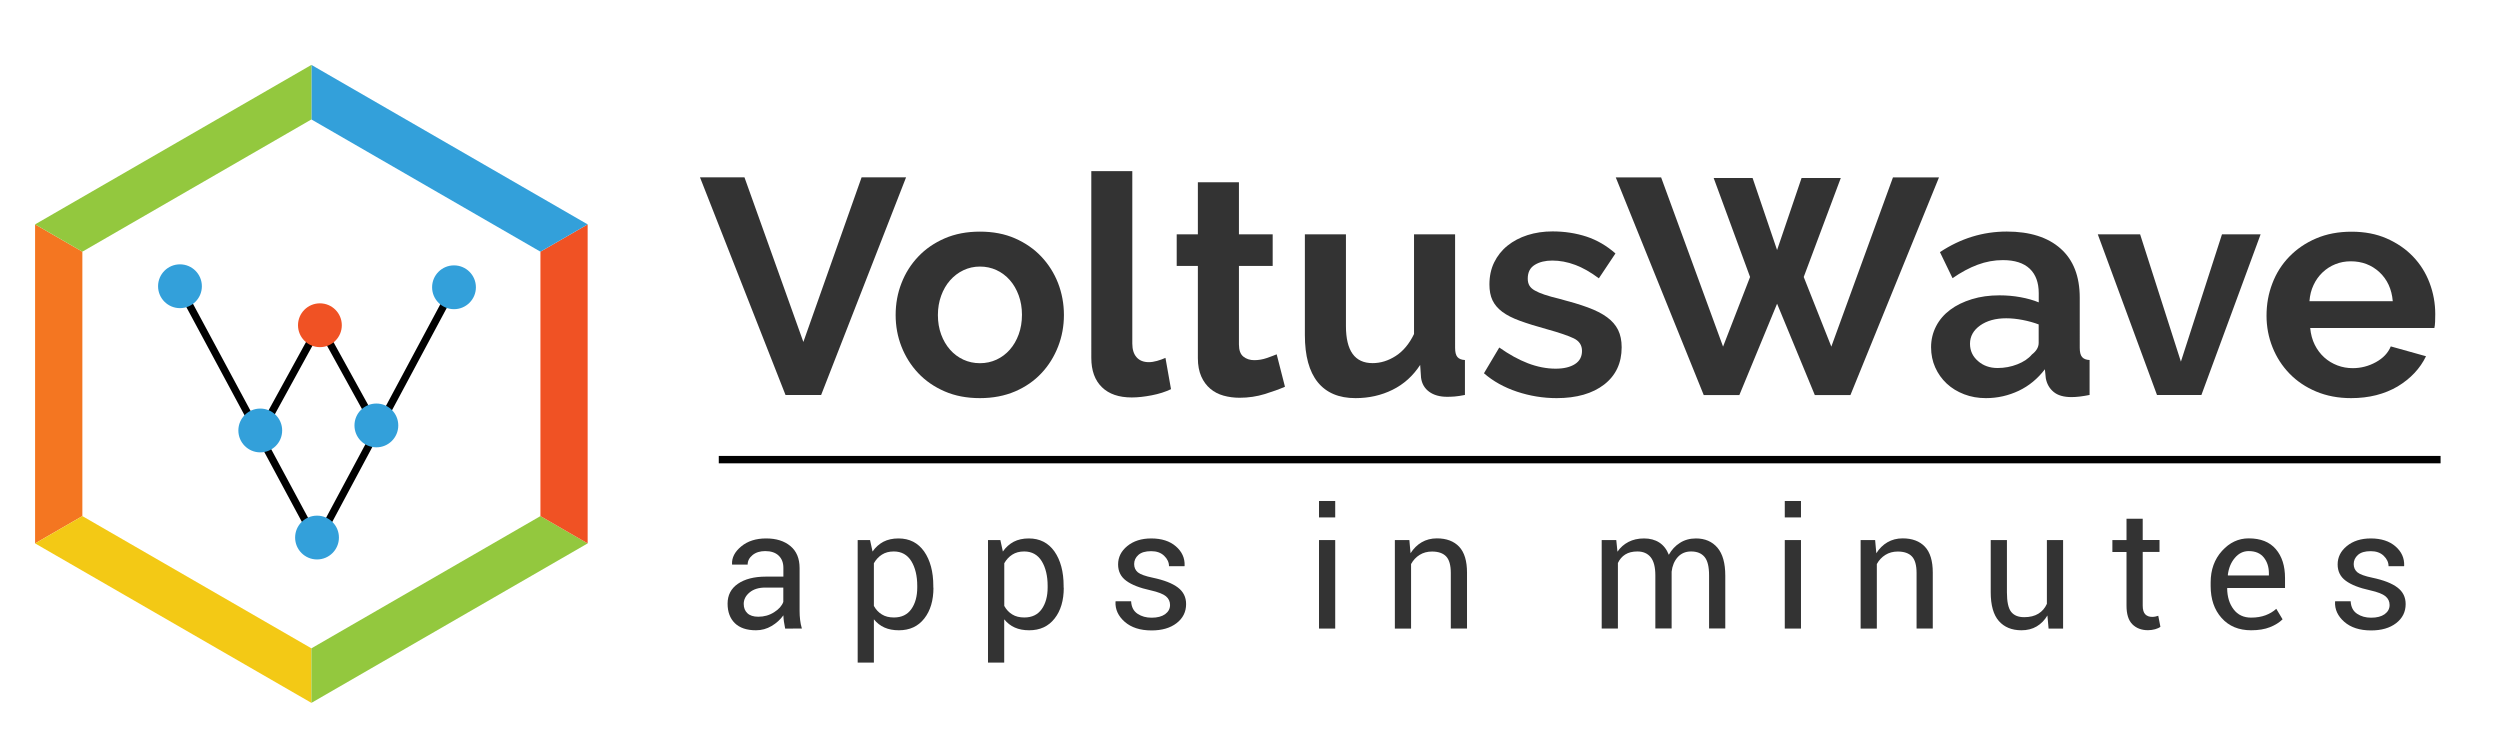 <?xml version="1.0" encoding="utf-8"?>
<!-- Generator: Adobe Illustrator 21.1.0, SVG Export Plug-In . SVG Version: 6.00 Build 0)  -->
<svg version="1.1" id="Layer_1" xmlns="http://www.w3.org/2000/svg" xmlns:xlink="http://www.w3.org/1999/xlink" x="0px" y="0px"
	 viewBox="0 0 3378.3 1002.1" style="enable-background:new 0 0 3378.3 1002.1;" xml:space="preserve">
<style type="text/css">
	.st0{fill:#333333;}
	.st1{fill:none;stroke:#010101;stroke-width:10;stroke-miterlimit:10;}
	.st2{fill:#F47621;}
	.st3{fill:#F3C915;}
	.st4{fill:#93C83E;}
	.st5{fill:#F05224;}
	.st6{fill:#33A0DA;}
</style>
<g>
	<path class="st0" d="M1006,239.6l79.6,222.5l78.7-222.5h60.1l-114.8,294.2h-48.1L945.9,239.6H1006z"/>
	<path class="st0" d="M1324.2,538c-17.7,0-33.6-3-47.6-9.1c-14.1-6.1-26-14.3-35.8-24.7c-9.8-10.4-17.3-22.3-22.6-35.8
		c-5.3-13.5-7.9-27.8-7.9-42.7c0-15.2,2.6-29.6,7.9-43.1c5.2-13.5,12.8-25.5,22.6-35.8c9.8-10.4,21.8-18.6,35.8-24.7
		c14.1-6.1,30-9.1,47.6-9.1c17.7,0,33.5,3,47.4,9.1c13.9,6.1,25.8,14.3,35.6,24.7c9.8,10.4,17.3,22.3,22.6,35.8
		c5.2,13.5,7.9,27.9,7.9,43.1c0,14.9-2.6,29.1-7.9,42.7c-5.3,13.5-12.7,25.5-22.4,35.8c-9.7,10.4-21.5,18.6-35.6,24.7
		C1357.7,534.9,1341.9,538,1324.2,538z M1267.4,425.7c0,9.7,1.5,18.4,4.4,26.3s6.9,14.7,12,20.5c5.1,5.8,11.1,10.3,18,13.5
		c6.9,3.2,14.4,4.8,22.4,4.8c8,0,15.5-1.6,22.4-4.8c6.9-3.2,12.9-7.7,18-13.5c5.1-5.8,9.1-12.7,12-20.7c2.9-8,4.4-16.8,4.4-26.5
		c0-9.4-1.5-18.1-4.4-26.1c-2.9-8-6.9-14.9-12-20.7c-5.1-5.8-11.1-10.3-18-13.5c-6.9-3.2-14.4-4.8-22.4-4.8c-8,0-15.5,1.7-22.4,5
		c-6.9,3.3-12.9,7.9-18,13.7c-5.1,5.8-9.1,12.7-12,20.7C1268.9,407.6,1267.4,416.3,1267.4,425.7z"/>
	<path class="st0" d="M1474.6,231.3h55.5v232.9c0,8,1.9,14.2,5.8,18.6c3.9,4.4,9.4,6.6,16.6,6.6c3.3,0,7-0.6,11-1.7
		c4-1.1,7.8-2.5,11.4-4.1l7.5,42.3c-7.5,3.6-16.2,6.4-26.1,8.3c-9.9,1.9-18.9,2.9-26.9,2.9c-17.4,0-30.9-4.6-40.4-13.9
		c-9.5-9.3-14.3-22.4-14.3-39.6V231.3z"/>
	<path class="st0" d="M1736.4,522.6c-7.5,3.3-16.6,6.6-27.3,9.9c-10.8,3.3-22.1,5-34,5c-7.7,0-15-1-21.8-2.9
		c-6.8-1.9-12.7-5-17.8-9.3c-5.1-4.3-9.2-9.8-12.2-16.6c-3-6.8-4.6-15-4.6-24.7V359.4h-28.6v-42.7h28.6v-70.4h55.5v70.4h45.6v42.7
		h-45.6v106.1c0,7.7,2,13.2,6,16.4c4,3.2,8.9,4.8,14.7,4.8s11.5-1,17-2.9c5.5-1.9,9.9-3.6,13.3-5L1736.4,522.6z"/>
	<path class="st0" d="M1831.7,538c-22.4,0-39.4-7.2-51-21.5c-11.6-14.4-17.4-35.6-17.4-63.8V316.7h55.5v123.9
		c0,33.4,12,50.1,36,50.1c10.8,0,21.2-3.2,31.3-9.7c10.1-6.5,18.3-16.4,24.7-29.6V316.7h55.5V470c0,5.8,1,9.9,3.1,12.4
		c2.1,2.5,5.5,3.9,10.2,4.1v47.2c-5.5,1.1-10.2,1.8-13.9,2.1c-3.7,0.3-7.1,0.4-10.2,0.4c-9.9,0-18-2.3-24.2-6.8s-9.9-10.8-11-18.9
		l-1.2-17.4c-9.7,14.9-22.1,26.1-37.3,33.6C1866.7,534.2,1850,538,1831.7,538z"/>
	<path class="st0" d="M2103.5,538c-18.2,0-36-2.9-53.5-8.7c-17.4-5.8-32.3-14.1-44.7-24.9l20.7-34.8c13.3,9.4,26.2,16.5,38.7,21.3
		c12.6,4.8,25.1,7.3,37.5,7.3c11,0,19.7-2.1,26.1-6.2c6.4-4.1,9.5-10.1,9.5-17.8c0-7.7-3.7-13.4-11.2-17
		c-7.5-3.6-19.6-7.7-36.5-12.4c-14.1-3.9-26.1-7.6-36-11.2c-9.9-3.6-18-7.7-24-12.2c-6.1-4.6-10.5-9.8-13.3-15.7
		c-2.8-5.9-4.1-13.1-4.1-21.3c0-11,2.1-21,6.4-29.8c4.3-8.8,10.3-16.4,18-22.6c7.7-6.2,16.8-11,27.1-14.3c10.4-3.3,21.6-5,33.8-5
		c16.3,0,31.6,2.4,45.8,7c14.2,4.7,27.3,12.3,39.2,22.8l-22.4,33.6c-11.1-8.3-21.8-14.4-32.1-18.2c-10.4-3.9-20.7-5.8-30.9-5.8
		c-9.4,0-17.3,1.9-23.6,5.8c-6.4,3.9-9.5,10.1-9.5,18.6c0,3.9,0.8,7,2.3,9.5c1.5,2.5,3.9,4.7,7.3,6.6c3.3,1.9,7.7,3.8,13.1,5.6
		c5.4,1.8,12.1,3.7,20.1,5.6c14.9,3.9,27.7,7.7,38.3,11.6c10.6,3.9,19.3,8.3,26.1,13.3c6.8,5,11.7,10.7,14.9,17.2
		c3.2,6.5,4.8,14.3,4.8,23.4c0,21.3-7.9,38.1-23.6,50.3C2152,531.8,2130.6,538,2103.5,538z"/>
	<path class="st0" d="M2315.7,240.5h52.6l33.1,97.4l33.1-97.4h53l-50.1,133.8l37.3,94.1l83.3-228.7h62.2l-119.7,294.2h-48.1
		l-51-123.5l-51,123.5h-48.1l-118.9-294.2h61.3l83.7,228.7l36.5-94.1L2315.7,240.5z"/>
	<path class="st0" d="M2683.6,538c-10.5,0-20.3-1.7-29.4-5.2c-9.1-3.5-17-8.3-23.6-14.5c-6.6-6.2-11.8-13.5-15.5-21.8
		c-3.7-8.3-5.6-17.4-5.6-27.3c0-10.2,2.3-19.7,6.8-28.4s10.9-16.1,19.1-22.2c8.1-6.1,17.9-10.8,29.2-14.3
		c11.3-3.5,23.8-5.2,37.3-5.2c9.7,0,19.1,0.8,28.4,2.5c9.3,1.7,17.5,4,24.7,7v-12.4c0-14.4-4.1-25.4-12.2-33.1
		c-8.2-7.7-20.2-11.6-36.3-11.6c-11.6,0-22.9,2.1-34,6.2c-11.1,4.1-22.4,10.2-34,18.2l-17-35.2c27.9-18.5,58-27.8,90.3-27.8
		c31.2,0,55.5,7.7,72.7,23c17.3,15.3,25.9,37.5,25.9,66.5V470c0,5.8,1,9.9,3.1,12.4c2.1,2.5,5.5,3.9,10.2,4.1v47.2
		c-9.4,1.9-17.5,2.9-24.4,2.9c-10.5,0-18.6-2.3-24.2-7c-5.7-4.7-9.2-10.9-10.6-18.6l-1.2-12c-9.7,12.7-21.4,22.4-35.2,29
		C2714.1,534.6,2699.4,538,2683.6,538z M2699.4,497.3c9.4,0,18.3-1.7,26.7-5c8.4-3.3,15-7.7,19.7-13.3c6.1-4.7,9.1-9.9,9.1-15.7
		v-24.9c-6.6-2.5-13.8-4.5-21.5-6c-7.7-1.5-15.2-2.3-22.4-2.3c-14.4,0-26.1,3.3-35.2,9.7c-9.1,6.5-13.7,14.7-13.7,24.7
		c0,9.4,3.6,17.2,10.8,23.4C2680,494.2,2688.9,497.3,2699.4,497.3z"/>
	<path class="st0" d="M2914.8,533.8l-80-217.1h57.2l55.1,172l55.5-172h52.2l-80,217.1H2914.8z"/>
	<path class="st0" d="M3177.1,538c-17.4,0-33.1-3-47.2-8.9s-26.1-14-36-24.2c-9.9-10.2-17.6-22.1-23-35.6
		c-5.4-13.5-8.1-27.8-8.1-42.7c0-15.5,2.6-30,7.9-43.7c5.2-13.7,12.8-25.7,22.8-36s22-18.6,36.3-24.7c14.2-6.1,30.2-9.1,47.9-9.1
		c17.7,0,33.5,3,47.4,9.1c13.9,6.1,25.8,14.2,35.6,24.4c9.8,10.2,17.3,22.1,22.4,35.6c5.1,13.5,7.7,27.6,7.7,42.3
		c0,3.6-0.1,7-0.2,10.4c-0.1,3.3-0.5,6.1-1,8.3h-167.8c0.8,8.6,2.9,16.2,6.2,22.8c3.3,6.6,7.6,12.3,12.8,17
		c5.2,4.7,11.2,8.3,17.8,10.8c6.6,2.5,13.5,3.7,20.7,3.7c11,0,21.5-2.7,31.3-8.1c9.8-5.4,16.5-12.5,20.1-21.3l47.6,13.3
		c-8,16.6-20.8,30.2-38.3,40.8C3222.3,532.6,3201.4,538,3177.1,538z M3233.4,407c-1.4-16.3-7.4-29.3-18-39.2
		c-10.6-9.8-23.6-14.7-38.7-14.7c-7.5,0-14.4,1.3-20.9,3.9c-6.5,2.6-12.2,6.3-17.2,11c-5,4.7-9.1,10.4-12.2,17c-3.2,6.6-5,14-5.6,22
		H3233.4z"/>
</g>
<line class="st1" x1="971.3" y1="621.1" x2="3298" y2="621.1"/>
<g>
	<path class="st0" d="M1061,849.4c-0.7-3.6-1.3-6.8-1.7-9.6c-0.4-2.8-0.6-5.5-0.7-8.3c-4.1,5.7-9.4,10.6-15.9,14.4
		c-6.5,3.9-13.6,5.8-21.1,5.8c-12.5,0-22-3.2-28.6-9.6c-6.5-6.4-9.8-15.2-9.8-26.4c0-11.4,4.6-20.4,13.9-26.8
		c9.3-6.4,21.9-9.7,37.8-9.7h23.7v-11.8c0-7-2.1-12.5-6.4-16.6c-4.3-4.1-10.4-6.1-18.2-6.1c-7,0-12.7,1.8-17.1,5.4
		c-4.4,3.6-6.6,7.9-6.6,12.9h-20.9l-0.2-0.7c-0.4-8.7,3.7-16.7,12.4-23.9c8.7-7.2,19.9-10.8,33.7-10.8c13.6,0,24.5,3.4,32.8,10.3
		c8.3,6.9,12.4,16.8,12.4,29.8v57.6c0,4.3,0.2,8.4,0.7,12.4c0.4,4,1.3,7.9,2.4,11.7H1061z M1024.7,833.4c7.9,0,15-2,21.4-6.1
		c6.4-4,10.5-8.7,12.4-13.9V794H1034c-8.8,0-15.8,2.2-21.1,6.6c-5.3,4.4-7.9,9.6-7.9,15.5c0,5.3,1.7,9.5,5,12.6
		C1013.3,831.8,1018.2,833.4,1024.7,833.4z"/>
	<path class="st0" d="M1261.4,794.1c0,17.2-4.1,31.2-12.4,41.7c-8.3,10.6-19.7,15.9-34.3,15.9c-7.4,0-13.9-1.2-19.5-3.7
		c-5.6-2.5-10.3-6.2-14.3-11.1v58.5h-21.9V729.8h16.7l3.4,15.5c3.9-5.7,8.8-10.1,14.6-13.2c5.8-3,12.6-4.5,20.4-4.5
		c14.9,0,26.4,5.9,34.7,17.6c8.2,11.8,12.4,27.3,12.4,46.6V794.1z M1239.5,791.7c0-13.5-2.7-24.7-8-33.4
		c-5.4-8.7-13.3-13.1-23.7-13.1c-6.3,0-11.6,1.4-16.1,4.3c-4.4,2.8-8,6.7-10.8,11.6v57.7c2.7,4.9,6.3,8.8,10.8,11.5
		c4.4,2.8,9.9,4.1,16.3,4.1c10.4,0,18.2-3.8,23.5-11.3c5.3-7.5,8-17.3,8-29.2V791.7z"/>
	<path class="st0" d="M1437.5,794.1c0,17.2-4.1,31.2-12.4,41.7c-8.3,10.6-19.7,15.9-34.3,15.9c-7.4,0-13.9-1.2-19.5-3.7
		c-5.6-2.5-10.3-6.2-14.3-11.1v58.5h-21.9V729.8h16.7l3.4,15.5c3.9-5.7,8.8-10.1,14.6-13.2c5.8-3,12.6-4.5,20.4-4.5
		c14.9,0,26.4,5.9,34.7,17.6c8.2,11.8,12.4,27.3,12.4,46.6V794.1z M1415.7,791.7c0-13.5-2.7-24.7-8-33.4
		c-5.4-8.7-13.3-13.1-23.7-13.1c-6.3,0-11.6,1.4-16.1,4.3c-4.4,2.8-8,6.7-10.8,11.6v57.7c2.7,4.9,6.3,8.8,10.8,11.5
		c4.4,2.8,9.9,4.1,16.3,4.1c10.4,0,18.2-3.8,23.5-11.3c5.3-7.5,8-17.3,8-29.2V791.7z"/>
	<path class="st0" d="M1581.1,817.6c0-4.8-1.8-8.7-5.5-11.8s-10.6-5.8-20.8-8.1c-14.6-3.2-25.5-7.4-32.9-12.9
		c-7.4-5.4-11-12.8-11-22.1c0-9.7,4.1-18,12.4-24.8c8.3-6.8,19.1-10.3,32.4-10.3c14,0,25.1,3.6,33.3,10.7
		c8.2,7.1,12.2,15.8,11.8,26.1l-0.2,0.7h-20.9c0-5.2-2.2-9.9-6.6-14.1c-4.4-4.2-10.2-6.2-17.5-6.2c-7.8,0-13.5,1.7-17.3,5.1
		c-3.8,3.4-5.7,7.5-5.7,12.3c0,4.7,1.7,8.4,5,11.2c3.3,2.7,10.1,5.2,20.3,7.3c15.2,3.2,26.4,7.6,33.8,13.2
		c7.4,5.6,11.1,13,11.1,22.4c0,10.6-4.3,19.2-12.9,25.8c-8.6,6.6-19.9,9.8-33.8,9.8c-15.3,0-27.4-3.9-36.2-11.6
		c-8.8-7.7-13-16.8-12.5-27.1l0.2-0.7h20.9c0.4,7.7,3.3,13.3,8.7,16.9c5.4,3.6,11.7,5.3,19,5.3c7.8,0,13.8-1.6,18.2-4.7
		C1578.9,826.7,1581.1,822.6,1581.1,817.6z"/>
	<path class="st0" d="M1804.3,699.2h-21.9V677h21.9V699.2z M1804.3,849.4h-21.9V729.8h21.9V849.4z"/>
	<path class="st0" d="M1904.5,729.8l1.6,17.8c4-6.3,9-11.3,15-14.8c6-3.5,12.9-5.3,20.6-5.3c12.9,0,23,3.8,30.1,11.3
		c7.1,7.6,10.6,19.2,10.6,35v75.5h-21.9v-75c0-10.5-2.1-18-6.3-22.4c-4.2-4.4-10.6-6.6-19.1-6.6c-6.3,0-11.9,1.5-16.7,4.5
		c-4.8,3-8.7,7.1-11.6,12.4v87.2h-21.9V729.8H1904.5z"/>
	<path class="st0" d="M2184.1,729.8l1.6,15.7c3.9-5.7,8.9-10.1,14.9-13.2c6-3.1,13-4.7,21-4.7s14.8,1.8,20.6,5.5
		c5.7,3.7,10,9.2,12.9,16.6c3.8-6.8,8.8-12.2,15-16.1c6.2-4,13.5-6,21.7-6c12.2,0,21.9,4.2,29,12.5c7.1,8.4,10.6,20.9,10.6,37.7
		v71.5h-21.9v-71.7c0-11.8-2-20.1-6.1-25c-4.1-4.9-10.1-7.4-18.2-7.4c-7.5,0-13.5,2.6-18.1,7.7c-4.6,5.2-7.3,11.7-8.2,19.6v0.9v75.9
		h-22v-71.7c0-11.2-2.1-19.4-6.3-24.6c-4.2-5.2-10.2-7.8-18-7.8c-6.7,0-12.1,1.4-16.4,4.1c-4.3,2.7-7.6,6.6-9.9,11.5v88.5h-21.9
		V729.8H2184.1z"/>
	<path class="st0" d="M2433.7,699.2h-21.9V677h21.9V699.2z M2433.7,849.4h-21.9V729.8h21.9V849.4z"/>
	<path class="st0" d="M2533.9,729.8l1.6,17.8c4-6.3,9-11.3,15-14.8c6-3.5,12.9-5.3,20.6-5.3c12.9,0,23,3.8,30.1,11.3
		c7.1,7.6,10.6,19.2,10.6,35v75.5h-21.9v-75c0-10.5-2.1-18-6.3-22.4c-4.2-4.4-10.6-6.6-19.1-6.6c-6.3,0-11.9,1.5-16.7,4.5
		c-4.8,3-8.7,7.1-11.6,12.4v87.2h-21.9V729.8H2533.9z"/>
	<path class="st0" d="M2766.7,831.7c-3.8,6.4-8.6,11.3-14.5,14.8c-5.9,3.5-12.8,5.2-20.5,5.2c-13.1,0-23.3-4.2-30.6-12.5
		c-7.3-8.3-11-21.3-11-38.9v-70.5h21.9v70.7c0,12.7,1.9,21.5,5.7,26.3c3.8,4.8,9.6,7.2,17.6,7.2c7.8,0,14.2-1.6,19.2-4.7
		c5.1-3.1,8.9-7.6,11.5-13.3v-86.2h21.9v119.6h-19.6L2766.7,831.7z"/>
	<path class="st0" d="M2895.5,700.9v28.8h22.7v16.1h-22.7v72.6c0,5.6,1.2,9.5,3.5,11.8c2.3,2.3,5.4,3.4,9.3,3.4
		c1.3,0,2.6-0.1,4.2-0.4c1.5-0.3,2.9-0.7,4-1.1l2.9,14.9c-1.6,1.3-4,2.4-7.2,3.3c-3.1,0.8-6.3,1.3-9.5,1.3c-8.9,0-15.9-2.7-21.2-8
		c-5.3-5.3-7.9-13.7-7.9-25.1v-72.6h-19.1v-16.1h19.1v-28.8H2895.5z"/>
	<path class="st0" d="M3042,851.7c-16.7,0-30-5.5-39.9-16.6c-9.9-11.1-14.8-25.5-14.8-43.2V787c0-17,5.1-31.2,15.3-42.5
		c10.2-11.3,22.2-17,36.1-17c16.2,0,28.4,4.9,36.7,14.6c8.3,9.7,12.4,22.7,12.4,38.9v13.6h-77.9l-0.3,0.6
		c0.2,11.5,3.1,20.9,8.8,28.3c5.6,7.4,13.5,11.1,23.6,11.1c7.4,0,13.9-1.1,19.5-3.2c5.6-2.1,10.4-5,14.5-8.7l8.5,14.2
		c-4.3,4.2-9.9,7.8-17,10.6C3060.5,850.3,3052,851.7,3042,851.7z M3038.7,744.7c-7.3,0-13.6,3.1-18.7,9.2
		c-5.2,6.1-8.4,13.8-9.5,23.1l0.2,0.6h55.3v-2.9c0-8.5-2.3-15.6-6.9-21.4C3054.5,747.6,3047.7,744.7,3038.7,744.7z"/>
	<path class="st0" d="M3229.1,817.6c0-4.8-1.8-8.7-5.5-11.8s-10.6-5.8-20.8-8.1c-14.6-3.2-25.5-7.4-32.9-12.9
		c-7.4-5.4-11-12.8-11-22.1c0-9.7,4.1-18,12.4-24.8c8.3-6.8,19.1-10.3,32.4-10.3c14,0,25.1,3.6,33.3,10.7
		c8.2,7.1,12.2,15.8,11.8,26.1l-0.2,0.7h-20.9c0-5.2-2.2-9.9-6.6-14.1c-4.4-4.2-10.2-6.2-17.5-6.2c-7.8,0-13.5,1.7-17.3,5.1
		c-3.8,3.4-5.7,7.5-5.7,12.3c0,4.7,1.7,8.4,5,11.2c3.3,2.7,10.1,5.2,20.3,7.3c15.2,3.2,26.4,7.6,33.8,13.2
		c7.4,5.6,11.1,13,11.1,22.4c0,10.6-4.3,19.2-12.9,25.8c-8.6,6.6-19.9,9.8-33.8,9.8c-15.3,0-27.4-3.9-36.2-11.6
		c-8.8-7.7-13-16.8-12.5-27.1l0.2-0.7h20.9c0.4,7.7,3.3,13.3,8.7,16.9c5.4,3.6,11.7,5.3,19,5.3c7.8,0,13.8-1.6,18.2-4.7
		C3226.9,826.7,3229.1,822.6,3229.1,817.6z"/>
</g>
<polygon class="st2" points="111.3,340.1 111.3,697.4 47.4,734.3 47.4,303.2 "/>
<polygon class="st3" points="420.8,876.1 420.8,949.8 47.4,734.3 111.3,697.4 "/>
<polygon class="st4" points="794.1,734.3 420.8,949.8 420.8,876.1 730.3,697.4 "/>
<polygon class="st5" points="794.1,303.2 794.1,734.3 730.3,697.4 730.3,340.1 "/>
<polygon class="st6" points="794.1,303.2 730.3,340.1 420.8,161.4 420.8,87.7 "/>
<polygon class="st4" points="420.8,87.7 420.8,161.4 111.3,340.1 47.4,303.2 "/>
<g>
	<line class="st1" x1="242.5" y1="387.1" x2="428.5" y2="732.9"/>
	<line class="st1" x1="612.5" y1="389.1" x2="428.5" y2="732.9"/>
	<line class="st1" x1="350.4" y1="587.7" x2="432" y2="438.9"/>
	<line class="st1" x1="510.1" y1="580.4" x2="432" y2="438.9"/>
</g>
<circle class="st6" cx="243.2" cy="386.8" r="29.6"/>
<circle class="st6" cx="613.5" cy="388.2" r="29.6"/>
<circle class="st5" cx="432.3" cy="439.5" r="29.6"/>
<circle class="st6" cx="428.4" cy="726.4" r="29.6"/>
<circle class="st6" cx="508.6" cy="574.9" r="29.6"/>
<circle class="st6" cx="351.7" cy="581.7" r="29.6"/>
</svg>
